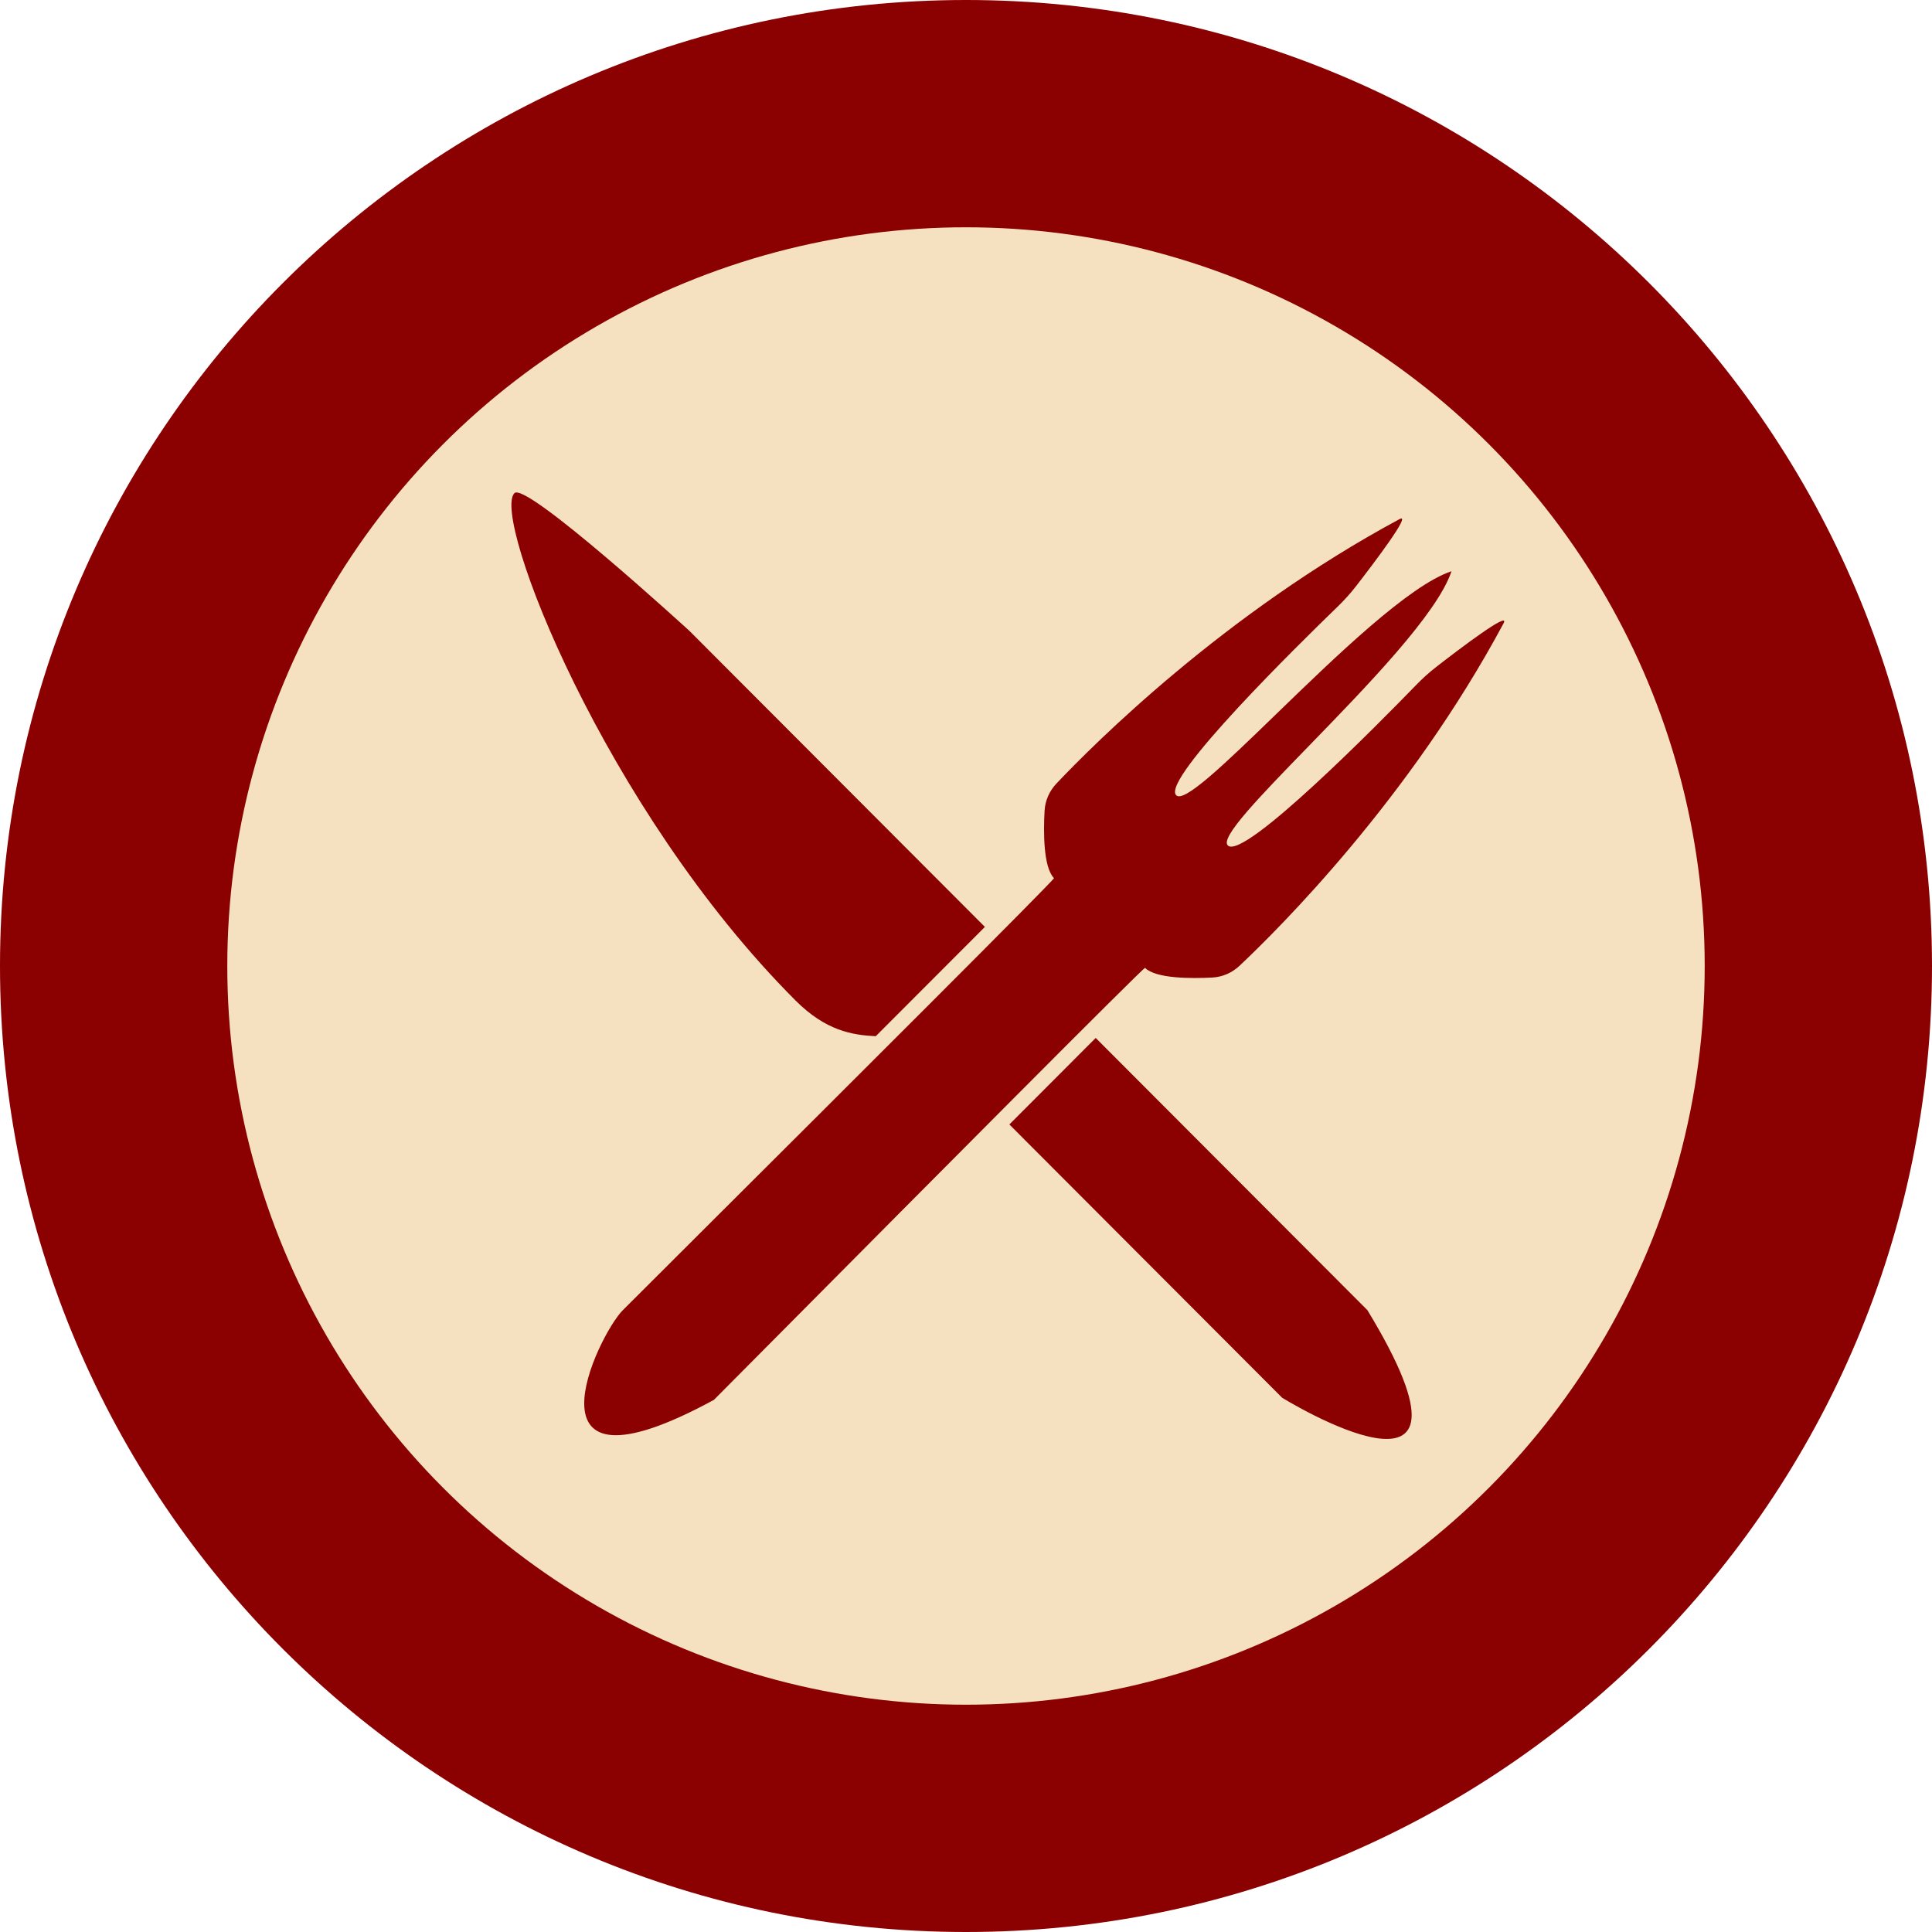<svg width="195" height="195" viewBox="0 0 195 195" fill="none" xmlns="http://www.w3.org/2000/svg">
<path d="M195 97.5C195 151.348 151.348 195 97.5 195C43.652 195 0 151.348 0 97.5C0 43.652 43.652 0 97.5 0C151.348 0 195 43.652 195 97.5Z" fill="#8B0000"/>
<circle cx="97.5" cy="97.5" r="74.559" fill="#F5E1C0"/>
<path fill-rule="evenodd" clip-rule="evenodd" d="M129.408 141.076C129.408 141.076 112.128 123.764 101.878 113.492C104.78 110.579 107.685 107.669 110.592 104.762L138.014 132.237C151.758 154.861 129.408 141.076 129.408 141.076ZM99.407 93.554C95.739 97.236 92.066 100.914 88.39 104.588C86.012 104.467 83.348 104.042 80.286 100.973C60.967 81.625 49.569 52.12 51.924 49.773C53.11 48.581 69.604 63.694 69.604 63.694L99.407 93.554ZM144.966 67.311C147.293 65.505 152.477 61.569 151.758 62.909C142.27 80.624 129.071 93.746 125.112 97.473C124.358 98.183 123.392 98.611 122.358 98.665C120.252 98.774 116.669 98.783 115.572 97.688C115.465 97.577 92.432 120.774 79.704 133.593C76.027 137.296 73.21 140.133 72.054 141.292C51.924 152.234 60.355 134.744 62.864 132.237C64.131 130.966 67.415 127.693 71.644 123.477C84.62 110.543 106.498 88.735 106.382 88.631C105.296 87.533 105.315 83.945 105.431 81.835C105.487 80.801 105.919 79.835 106.631 79.082C110.377 75.123 123.565 61.91 141.249 52.4C142.574 51.684 138.672 56.834 136.863 59.17C136.287 59.913 135.663 60.597 134.987 61.251C131.09 65.02 117.293 78.575 118.696 80.249C119.449 81.14 123.675 77.047 128.795 72.088C134.878 66.195 142.224 59.081 146.504 57.654C145.075 61.941 137.951 69.274 132.063 75.334C127.127 80.415 123.059 84.602 123.944 85.351C125.614 86.764 139.183 73.004 142.924 69.15C143.566 68.488 144.238 67.876 144.966 67.311Z" fill="#8B0000"/>
</svg>
